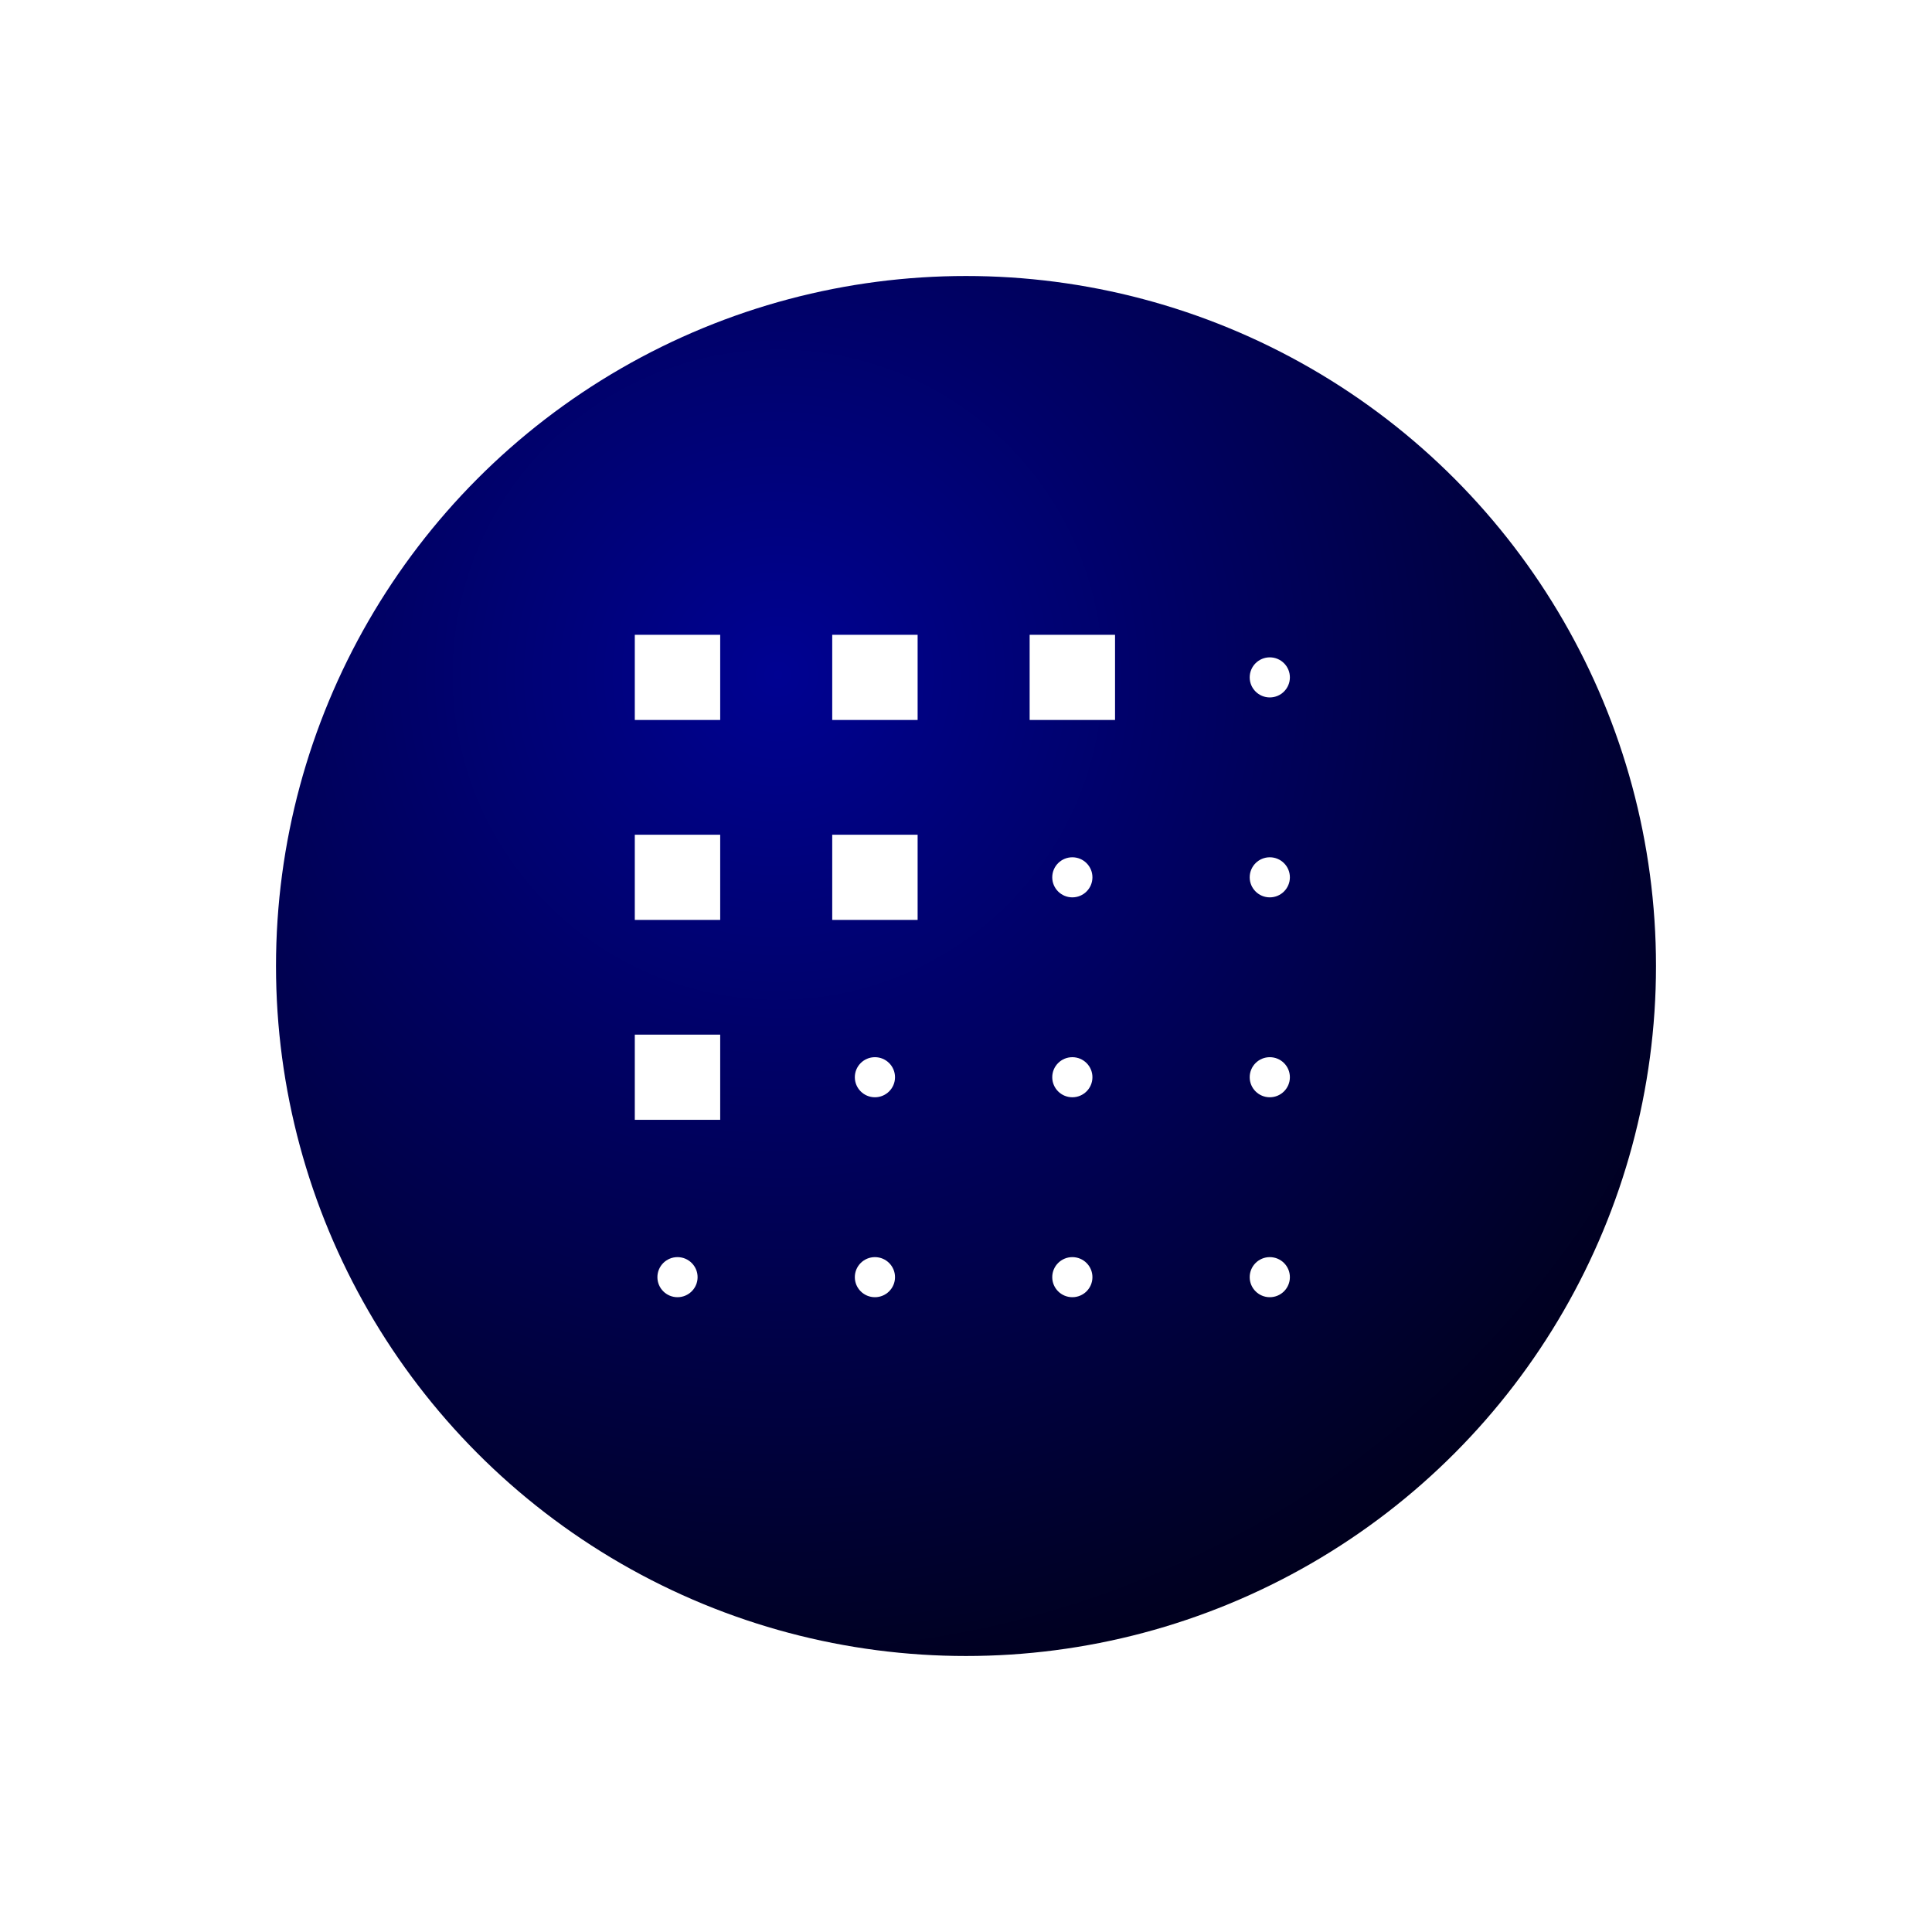 <svg width="70" height="70" viewBox="0 0 70 70" fill="none" xmlns="http://www.w3.org/2000/svg">
<g filter="url(#filter0_d_937_51)">
<circle cx="35" cy="35" r="25" fill="url(#paint0_radial_937_51)"/>
</g>
<g filter="url(#filter1_d_937_51)">
<path d="M26.094 23H23V26.086H26.094V23Z" fill="white"/>
<path d="M33.247 23H30.153V26.086H33.247V23Z" fill="white"/>
<path d="M40.4 23H37.306V26.086H40.4V23Z" fill="white"/>
<path d="M46.735 24.543C46.735 24.142 46.409 23.817 46.007 23.817C45.605 23.817 45.279 24.142 45.279 24.543C45.279 24.944 45.605 25.269 46.007 25.269C46.409 25.269 46.735 24.944 46.735 24.543Z" fill="white"/>
<path d="M46.735 31.787C46.735 31.386 46.409 31.061 46.007 31.061C45.605 31.061 45.279 31.386 45.279 31.787C45.279 32.188 45.605 32.513 46.007 32.513C46.409 32.513 46.735 32.188 46.735 31.787Z" fill="white"/>
<path d="M39.581 31.787C39.581 31.386 39.255 31.061 38.853 31.061C38.451 31.061 38.125 31.386 38.125 31.787C38.125 32.188 38.451 32.513 38.853 32.513C39.255 32.513 39.581 32.188 39.581 31.787Z" fill="white"/>
<path d="M32.428 39.03C32.428 38.629 32.102 38.304 31.7 38.304C31.298 38.304 30.972 38.629 30.972 39.03C30.972 39.431 31.298 39.756 31.7 39.756C32.102 39.756 32.428 39.431 32.428 39.03Z" fill="white"/>
<path d="M46.735 39.03C46.735 38.629 46.409 38.304 46.007 38.304C45.605 38.304 45.279 38.629 45.279 39.03C45.279 39.431 45.605 39.756 46.007 39.756C46.409 39.756 46.735 39.431 46.735 39.03Z" fill="white"/>
<path d="M39.581 39.03C39.581 38.629 39.255 38.304 38.853 38.304C38.451 38.304 38.125 38.629 38.125 39.03C38.125 39.431 38.451 39.756 38.853 39.756C39.255 39.756 39.581 39.431 39.581 39.03Z" fill="white"/>
<path d="M32.428 46.274C32.428 45.873 32.102 45.548 31.7 45.548C31.298 45.548 30.972 45.873 30.972 46.274C30.972 46.675 31.298 47 31.7 47C32.102 47 32.428 46.675 32.428 46.274Z" fill="white"/>
<path d="M25.275 46.274C25.275 45.873 24.949 45.548 24.547 45.548C24.145 45.548 23.819 45.873 23.819 46.274C23.819 46.675 24.145 47 24.547 47C24.949 47 25.275 46.675 25.275 46.274Z" fill="white"/>
<path d="M46.735 46.274C46.735 45.873 46.409 45.548 46.007 45.548C45.605 45.548 45.279 45.873 45.279 46.274C45.279 46.675 45.605 47 46.007 47C46.409 47 46.735 46.675 46.735 46.274Z" fill="white"/>
<path d="M39.581 46.274C39.581 45.873 39.255 45.548 38.853 45.548C38.451 45.548 38.125 45.873 38.125 46.274C38.125 46.675 38.451 47 38.853 47C39.255 47 39.581 46.675 39.581 46.274Z" fill="white"/>
<path d="M26.094 30.244H23V33.33H26.094V30.244Z" fill="white"/>
<path d="M33.247 30.244H30.153V33.33H33.247V30.244Z" fill="white"/>
<path d="M26.094 37.487H23V40.573H26.094V37.487Z" fill="white"/>
</g>
<defs>
<filter id="filter0_d_937_51" x="0" y="0" width="70" height="70" filterUnits="userSpaceOnUse" color-interpolation-filters="sRGB">
<feFlood flood-opacity="0" result="BackgroundImageFix"/>
<feColorMatrix in="SourceAlpha" type="matrix" values="0 0 0 0 0 0 0 0 0 0 0 0 0 0 0 0 0 0 127 0" result="hardAlpha"/>
<feOffset/>
<feGaussianBlur stdDeviation="5"/>
<feComposite in2="hardAlpha" operator="out"/>
<feColorMatrix type="matrix" values="0 0 0 0 0 0 0 0 0 0 0 0 0 0 0 0 0 0 0.25 0"/>
<feBlend mode="normal" in2="BackgroundImageFix" result="effect1_dropShadow_937_51"/>
<feBlend mode="normal" in="SourceGraphic" in2="effect1_dropShadow_937_51" result="shape"/>
</filter>
<filter id="filter1_d_937_51" x="19" y="19" width="31.735" height="32" filterUnits="userSpaceOnUse" color-interpolation-filters="sRGB">
<feFlood flood-opacity="0" result="BackgroundImageFix"/>
<feColorMatrix in="SourceAlpha" type="matrix" values="0 0 0 0 0 0 0 0 0 0 0 0 0 0 0 0 0 0 127 0" result="hardAlpha"/>
<feOffset/>
<feGaussianBlur stdDeviation="2"/>
<feComposite in2="hardAlpha" operator="out"/>
<feColorMatrix type="matrix" values="0 0 0 0 1 0 0 0 0 1 0 0 0 0 1 0 0 0 1 0"/>
<feBlend mode="normal" in2="BackgroundImageFix" result="effect1_dropShadow_937_51"/>
<feBlend mode="normal" in="SourceGraphic" in2="effect1_dropShadow_937_51" result="shape"/>
</filter>
<radialGradient id="paint0_radial_937_51" cx="0" cy="0" r="1" gradientUnits="userSpaceOnUse" gradientTransform="translate(28.083 24.25) rotate(48.242) scale(47.924)">
<stop stop-color="#000292"/>
<stop offset="1"/>
</radialGradient>
</defs>
</svg>

